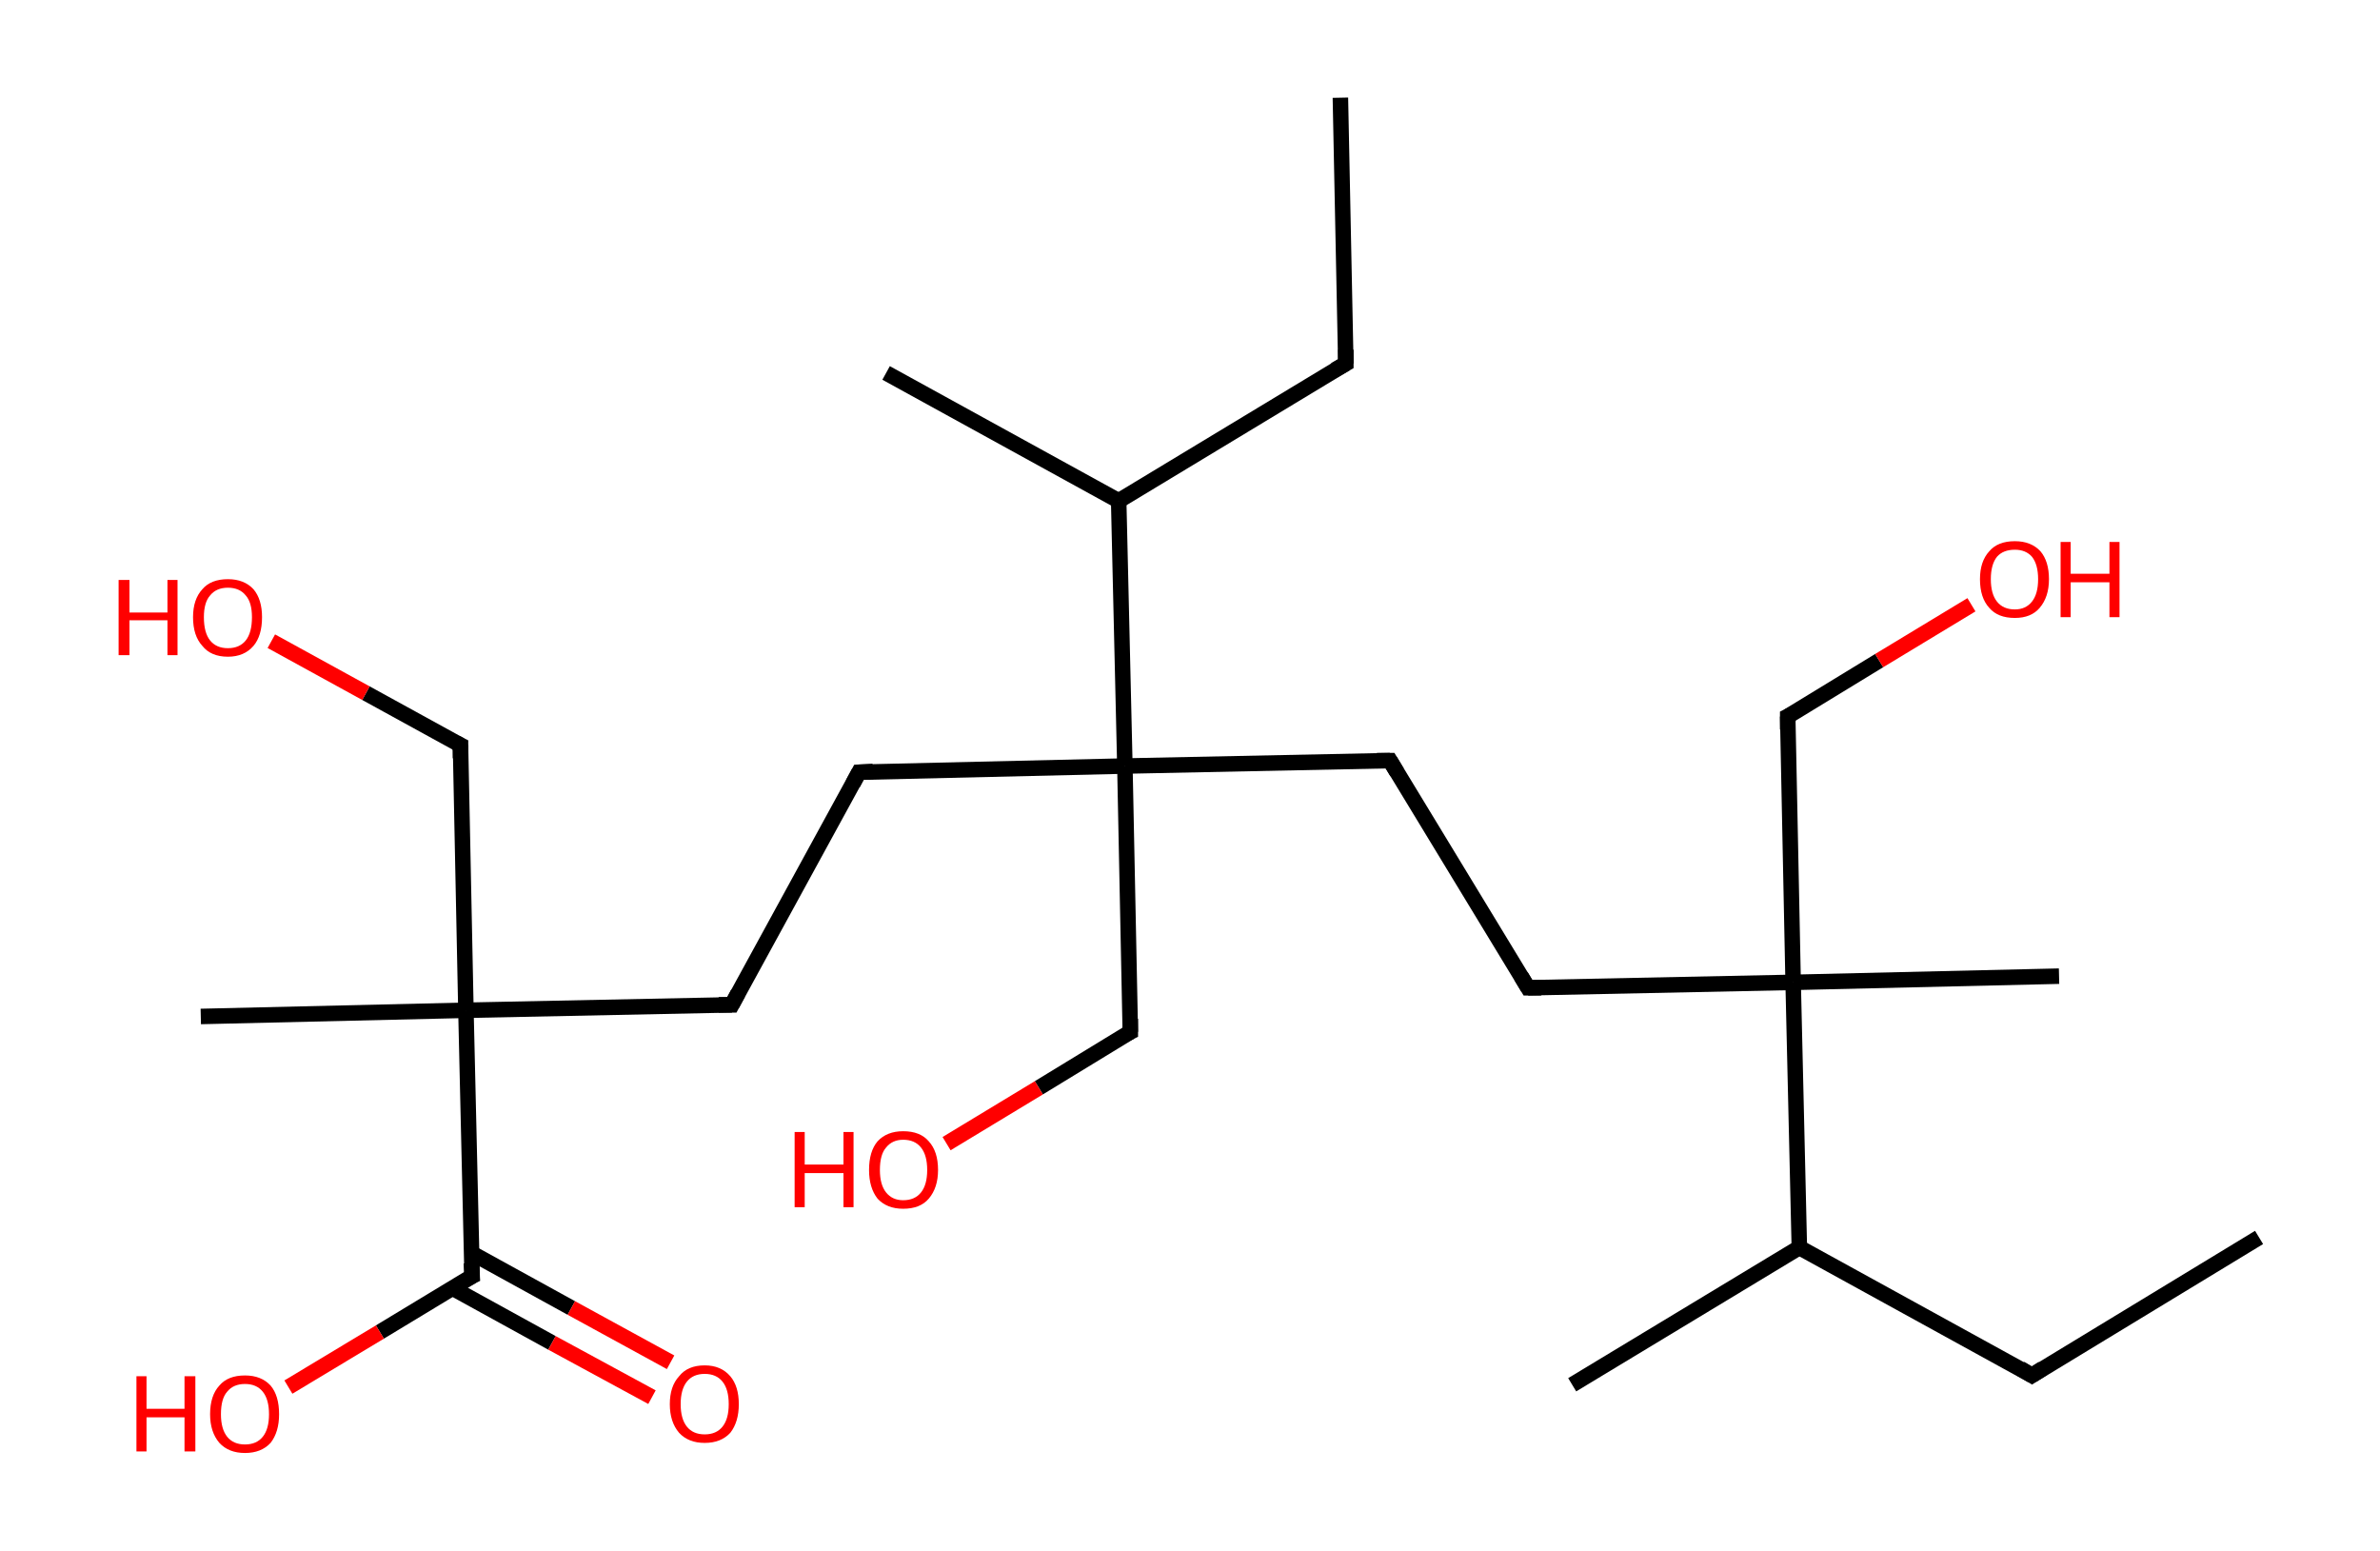 <?xml version='1.0' encoding='ASCII' standalone='yes'?>
<svg xmlns="http://www.w3.org/2000/svg" xmlns:rdkit="http://www.rdkit.org/xml" xmlns:xlink="http://www.w3.org/1999/xlink" version="1.1" baseProfile="full" xml:space="preserve" width="307px" height="200px" viewBox="0 0 307 200">
<!-- END OF HEADER -->
<rect style="opacity:1.0;fill:#FFFFFF;stroke:none" width="307.0" height="200.0" x="0.0" y="0.0"> </rect>
<path class="bond-0 atom-0 atom-1" d="M 291.4,159.6 L 262.1,177.4" style="fill:none;fill-rule:evenodd;stroke:#000000;stroke-width:2.0px;stroke-linecap:butt;stroke-linejoin:miter;stroke-opacity:1"/>
<path class="bond-1 atom-1 atom-2" d="M 262.1,177.4 L 232.1,160.9" style="fill:none;fill-rule:evenodd;stroke:#000000;stroke-width:2.0px;stroke-linecap:butt;stroke-linejoin:miter;stroke-opacity:1"/>
<path class="bond-2 atom-2 atom-3" d="M 232.1,160.9 L 202.8,178.6" style="fill:none;fill-rule:evenodd;stroke:#000000;stroke-width:2.0px;stroke-linecap:butt;stroke-linejoin:miter;stroke-opacity:1"/>
<path class="bond-3 atom-2 atom-4" d="M 232.1,160.9 L 231.3,126.7" style="fill:none;fill-rule:evenodd;stroke:#000000;stroke-width:2.0px;stroke-linecap:butt;stroke-linejoin:miter;stroke-opacity:1"/>
<path class="bond-4 atom-4 atom-5" d="M 231.3,126.7 L 265.6,125.9" style="fill:none;fill-rule:evenodd;stroke:#000000;stroke-width:2.0px;stroke-linecap:butt;stroke-linejoin:miter;stroke-opacity:1"/>
<path class="bond-5 atom-4 atom-6" d="M 231.3,126.7 L 230.6,92.4" style="fill:none;fill-rule:evenodd;stroke:#000000;stroke-width:2.0px;stroke-linecap:butt;stroke-linejoin:miter;stroke-opacity:1"/>
<path class="bond-6 atom-6 atom-7" d="M 230.6,92.4 L 242.4,85.2" style="fill:none;fill-rule:evenodd;stroke:#000000;stroke-width:2.0px;stroke-linecap:butt;stroke-linejoin:miter;stroke-opacity:1"/>
<path class="bond-6 atom-6 atom-7" d="M 242.4,85.2 L 254.3,78.0" style="fill:none;fill-rule:evenodd;stroke:#FF0000;stroke-width:2.0px;stroke-linecap:butt;stroke-linejoin:miter;stroke-opacity:1"/>
<path class="bond-7 atom-4 atom-8" d="M 231.3,126.7 L 197.1,127.4" style="fill:none;fill-rule:evenodd;stroke:#000000;stroke-width:2.0px;stroke-linecap:butt;stroke-linejoin:miter;stroke-opacity:1"/>
<path class="bond-8 atom-8 atom-9" d="M 197.1,127.4 L 179.3,98.1" style="fill:none;fill-rule:evenodd;stroke:#000000;stroke-width:2.0px;stroke-linecap:butt;stroke-linejoin:miter;stroke-opacity:1"/>
<path class="bond-9 atom-9 atom-10" d="M 179.3,98.1 L 145.1,98.8" style="fill:none;fill-rule:evenodd;stroke:#000000;stroke-width:2.0px;stroke-linecap:butt;stroke-linejoin:miter;stroke-opacity:1"/>
<path class="bond-10 atom-10 atom-11" d="M 145.1,98.8 L 145.8,133.1" style="fill:none;fill-rule:evenodd;stroke:#000000;stroke-width:2.0px;stroke-linecap:butt;stroke-linejoin:miter;stroke-opacity:1"/>
<path class="bond-11 atom-11 atom-12" d="M 145.8,133.1 L 134.0,140.3" style="fill:none;fill-rule:evenodd;stroke:#000000;stroke-width:2.0px;stroke-linecap:butt;stroke-linejoin:miter;stroke-opacity:1"/>
<path class="bond-11 atom-11 atom-12" d="M 134.0,140.3 L 122.1,147.5" style="fill:none;fill-rule:evenodd;stroke:#FF0000;stroke-width:2.0px;stroke-linecap:butt;stroke-linejoin:miter;stroke-opacity:1"/>
<path class="bond-12 atom-10 atom-13" d="M 145.1,98.8 L 110.8,99.6" style="fill:none;fill-rule:evenodd;stroke:#000000;stroke-width:2.0px;stroke-linecap:butt;stroke-linejoin:miter;stroke-opacity:1"/>
<path class="bond-13 atom-13 atom-14" d="M 110.8,99.6 L 94.4,129.6" style="fill:none;fill-rule:evenodd;stroke:#000000;stroke-width:2.0px;stroke-linecap:butt;stroke-linejoin:miter;stroke-opacity:1"/>
<path class="bond-14 atom-14 atom-15" d="M 94.4,129.6 L 60.1,130.3" style="fill:none;fill-rule:evenodd;stroke:#000000;stroke-width:2.0px;stroke-linecap:butt;stroke-linejoin:miter;stroke-opacity:1"/>
<path class="bond-15 atom-15 atom-16" d="M 60.1,130.3 L 25.9,131.1" style="fill:none;fill-rule:evenodd;stroke:#000000;stroke-width:2.0px;stroke-linecap:butt;stroke-linejoin:miter;stroke-opacity:1"/>
<path class="bond-16 atom-15 atom-17" d="M 60.1,130.3 L 59.4,96.1" style="fill:none;fill-rule:evenodd;stroke:#000000;stroke-width:2.0px;stroke-linecap:butt;stroke-linejoin:miter;stroke-opacity:1"/>
<path class="bond-17 atom-17 atom-18" d="M 59.4,96.1 L 47.2,89.4" style="fill:none;fill-rule:evenodd;stroke:#000000;stroke-width:2.0px;stroke-linecap:butt;stroke-linejoin:miter;stroke-opacity:1"/>
<path class="bond-17 atom-17 atom-18" d="M 47.2,89.4 L 35.0,82.7" style="fill:none;fill-rule:evenodd;stroke:#FF0000;stroke-width:2.0px;stroke-linecap:butt;stroke-linejoin:miter;stroke-opacity:1"/>
<path class="bond-18 atom-15 atom-19" d="M 60.1,130.3 L 60.9,164.6" style="fill:none;fill-rule:evenodd;stroke:#000000;stroke-width:2.0px;stroke-linecap:butt;stroke-linejoin:miter;stroke-opacity:1"/>
<path class="bond-19 atom-19 atom-20" d="M 58.3,166.1 L 71.2,173.2" style="fill:none;fill-rule:evenodd;stroke:#000000;stroke-width:2.0px;stroke-linecap:butt;stroke-linejoin:miter;stroke-opacity:1"/>
<path class="bond-19 atom-19 atom-20" d="M 71.2,173.2 L 84.1,180.2" style="fill:none;fill-rule:evenodd;stroke:#FF0000;stroke-width:2.0px;stroke-linecap:butt;stroke-linejoin:miter;stroke-opacity:1"/>
<path class="bond-19 atom-19 atom-20" d="M 60.8,161.6 L 73.7,168.7" style="fill:none;fill-rule:evenodd;stroke:#000000;stroke-width:2.0px;stroke-linecap:butt;stroke-linejoin:miter;stroke-opacity:1"/>
<path class="bond-19 atom-19 atom-20" d="M 73.7,168.7 L 86.5,175.7" style="fill:none;fill-rule:evenodd;stroke:#FF0000;stroke-width:2.0px;stroke-linecap:butt;stroke-linejoin:miter;stroke-opacity:1"/>
<path class="bond-20 atom-19 atom-21" d="M 60.9,164.6 L 49.0,171.8" style="fill:none;fill-rule:evenodd;stroke:#000000;stroke-width:2.0px;stroke-linecap:butt;stroke-linejoin:miter;stroke-opacity:1"/>
<path class="bond-20 atom-19 atom-21" d="M 49.0,171.8 L 37.2,178.9" style="fill:none;fill-rule:evenodd;stroke:#FF0000;stroke-width:2.0px;stroke-linecap:butt;stroke-linejoin:miter;stroke-opacity:1"/>
<path class="bond-21 atom-10 atom-22" d="M 145.1,98.8 L 144.3,64.6" style="fill:none;fill-rule:evenodd;stroke:#000000;stroke-width:2.0px;stroke-linecap:butt;stroke-linejoin:miter;stroke-opacity:1"/>
<path class="bond-22 atom-22 atom-23" d="M 144.3,64.6 L 114.3,48.1" style="fill:none;fill-rule:evenodd;stroke:#000000;stroke-width:2.0px;stroke-linecap:butt;stroke-linejoin:miter;stroke-opacity:1"/>
<path class="bond-23 atom-22 atom-24" d="M 144.3,64.6 L 173.6,46.9" style="fill:none;fill-rule:evenodd;stroke:#000000;stroke-width:2.0px;stroke-linecap:butt;stroke-linejoin:miter;stroke-opacity:1"/>
<path class="bond-24 atom-24 atom-25" d="M 173.6,46.9 L 172.9,12.6" style="fill:none;fill-rule:evenodd;stroke:#000000;stroke-width:2.0px;stroke-linecap:butt;stroke-linejoin:miter;stroke-opacity:1"/>
<path d="M 263.5,176.5 L 262.1,177.4 L 260.6,176.5" style="fill:none;stroke:#000000;stroke-width:2.0px;stroke-linecap:butt;stroke-linejoin:miter;stroke-opacity:1;"/>
<path d="M 230.6,94.1 L 230.6,92.4 L 231.2,92.1" style="fill:none;stroke:#000000;stroke-width:2.0px;stroke-linecap:butt;stroke-linejoin:miter;stroke-opacity:1;"/>
<path d="M 198.8,127.4 L 197.1,127.4 L 196.2,125.9" style="fill:none;stroke:#000000;stroke-width:2.0px;stroke-linecap:butt;stroke-linejoin:miter;stroke-opacity:1;"/>
<path d="M 180.2,99.6 L 179.3,98.1 L 177.6,98.1" style="fill:none;stroke:#000000;stroke-width:2.0px;stroke-linecap:butt;stroke-linejoin:miter;stroke-opacity:1;"/>
<path d="M 145.8,131.4 L 145.8,133.1 L 145.2,133.4" style="fill:none;stroke:#000000;stroke-width:2.0px;stroke-linecap:butt;stroke-linejoin:miter;stroke-opacity:1;"/>
<path d="M 112.6,99.5 L 110.8,99.6 L 110.0,101.1" style="fill:none;stroke:#000000;stroke-width:2.0px;stroke-linecap:butt;stroke-linejoin:miter;stroke-opacity:1;"/>
<path d="M 95.2,128.1 L 94.4,129.6 L 92.7,129.6" style="fill:none;stroke:#000000;stroke-width:2.0px;stroke-linecap:butt;stroke-linejoin:miter;stroke-opacity:1;"/>
<path d="M 59.4,97.8 L 59.4,96.1 L 58.8,95.8" style="fill:none;stroke:#000000;stroke-width:2.0px;stroke-linecap:butt;stroke-linejoin:miter;stroke-opacity:1;"/>
<path d="M 60.8,162.9 L 60.9,164.6 L 60.3,164.9" style="fill:none;stroke:#000000;stroke-width:2.0px;stroke-linecap:butt;stroke-linejoin:miter;stroke-opacity:1;"/>
<path d="M 172.2,47.7 L 173.6,46.9 L 173.6,45.1" style="fill:none;stroke:#000000;stroke-width:2.0px;stroke-linecap:butt;stroke-linejoin:miter;stroke-opacity:1;"/>
<path class="atom-7" d="M 255.4 74.7 Q 255.4 72.4, 256.6 71.1 Q 257.7 69.8, 259.9 69.8 Q 262.0 69.8, 263.2 71.1 Q 264.3 72.4, 264.3 74.7 Q 264.3 77.0, 263.1 78.4 Q 262.0 79.7, 259.9 79.7 Q 257.7 79.7, 256.6 78.4 Q 255.4 77.1, 255.4 74.7 M 259.9 78.6 Q 261.3 78.6, 262.1 77.6 Q 262.9 76.6, 262.9 74.7 Q 262.9 72.8, 262.1 71.8 Q 261.3 70.9, 259.9 70.9 Q 258.4 70.9, 257.6 71.8 Q 256.8 72.8, 256.8 74.7 Q 256.8 76.6, 257.6 77.6 Q 258.4 78.6, 259.9 78.6 " fill="#FF0000"/>
<path class="atom-7" d="M 265.8 69.9 L 267.1 69.9 L 267.1 74.0 L 272.1 74.0 L 272.1 69.9 L 273.4 69.9 L 273.4 79.6 L 272.1 79.6 L 272.1 75.1 L 267.1 75.1 L 267.1 79.6 L 265.8 79.6 L 265.8 69.9 " fill="#FF0000"/>
<path class="atom-12" d="M 102.5 146.0 L 103.8 146.0 L 103.8 150.2 L 108.8 150.2 L 108.8 146.0 L 110.1 146.0 L 110.1 155.7 L 108.8 155.7 L 108.8 151.3 L 103.8 151.3 L 103.8 155.7 L 102.5 155.7 L 102.5 146.0 " fill="#FF0000"/>
<path class="atom-12" d="M 112.1 150.9 Q 112.1 148.5, 113.2 147.2 Q 114.4 145.9, 116.5 145.9 Q 118.7 145.9, 119.8 147.2 Q 121.0 148.5, 121.0 150.9 Q 121.0 153.2, 119.8 154.6 Q 118.7 155.9, 116.5 155.9 Q 114.4 155.9, 113.2 154.6 Q 112.1 153.2, 112.1 150.9 M 116.5 154.8 Q 118.0 154.8, 118.8 153.8 Q 119.6 152.8, 119.6 150.9 Q 119.6 149.0, 118.8 148.0 Q 118.0 147.0, 116.5 147.0 Q 115.1 147.0, 114.3 148.0 Q 113.5 148.9, 113.5 150.9 Q 113.5 152.8, 114.3 153.8 Q 115.1 154.8, 116.5 154.8 " fill="#FF0000"/>
<path class="atom-18" d="M 15.3 74.8 L 16.7 74.8 L 16.7 79.0 L 21.6 79.0 L 21.6 74.8 L 22.9 74.8 L 22.9 84.5 L 21.6 84.5 L 21.6 80.0 L 16.7 80.0 L 16.7 84.5 L 15.3 84.5 L 15.3 74.8 " fill="#FF0000"/>
<path class="atom-18" d="M 24.9 79.6 Q 24.9 77.3, 26.1 76.0 Q 27.2 74.7, 29.4 74.7 Q 31.5 74.7, 32.7 76.0 Q 33.8 77.3, 33.8 79.6 Q 33.8 82.0, 32.7 83.3 Q 31.5 84.7, 29.4 84.7 Q 27.2 84.7, 26.1 83.3 Q 24.9 82.0, 24.9 79.6 M 29.4 83.6 Q 30.9 83.6, 31.7 82.6 Q 32.5 81.6, 32.5 79.6 Q 32.5 77.7, 31.7 76.8 Q 30.9 75.8, 29.4 75.8 Q 27.9 75.8, 27.1 76.8 Q 26.3 77.7, 26.3 79.6 Q 26.3 81.6, 27.1 82.6 Q 27.9 83.6, 29.4 83.6 " fill="#FF0000"/>
<path class="atom-20" d="M 86.4 181.1 Q 86.4 178.8, 87.6 177.5 Q 88.7 176.1, 90.9 176.1 Q 93.0 176.1, 94.2 177.5 Q 95.3 178.8, 95.3 181.1 Q 95.3 183.4, 94.2 184.8 Q 93.0 186.1, 90.9 186.1 Q 88.8 186.1, 87.6 184.8 Q 86.4 183.4, 86.4 181.1 M 90.9 185.0 Q 92.4 185.0, 93.2 184.0 Q 94.0 183.0, 94.0 181.1 Q 94.0 179.2, 93.2 178.2 Q 92.4 177.2, 90.9 177.2 Q 89.4 177.2, 88.6 178.2 Q 87.8 179.2, 87.8 181.1 Q 87.8 183.0, 88.6 184.0 Q 89.4 185.0, 90.9 185.0 " fill="#FF0000"/>
<path class="atom-21" d="M 17.6 177.5 L 18.9 177.5 L 18.9 181.7 L 23.8 181.7 L 23.8 177.5 L 25.2 177.5 L 25.2 187.2 L 23.8 187.2 L 23.8 182.8 L 18.9 182.8 L 18.9 187.2 L 17.6 187.2 L 17.6 177.5 " fill="#FF0000"/>
<path class="atom-21" d="M 27.1 182.4 Q 27.1 180.0, 28.3 178.7 Q 29.4 177.4, 31.6 177.4 Q 33.7 177.4, 34.9 178.7 Q 36.0 180.0, 36.0 182.4 Q 36.0 184.7, 34.9 186.1 Q 33.7 187.4, 31.6 187.4 Q 29.5 187.4, 28.3 186.1 Q 27.1 184.7, 27.1 182.4 M 31.6 186.3 Q 33.1 186.3, 33.9 185.3 Q 34.7 184.3, 34.7 182.4 Q 34.7 180.5, 33.9 179.5 Q 33.1 178.5, 31.6 178.5 Q 30.1 178.5, 29.3 179.5 Q 28.5 180.4, 28.5 182.4 Q 28.5 184.3, 29.3 185.3 Q 30.1 186.3, 31.6 186.3 " fill="#FF0000"/>
</svg>
